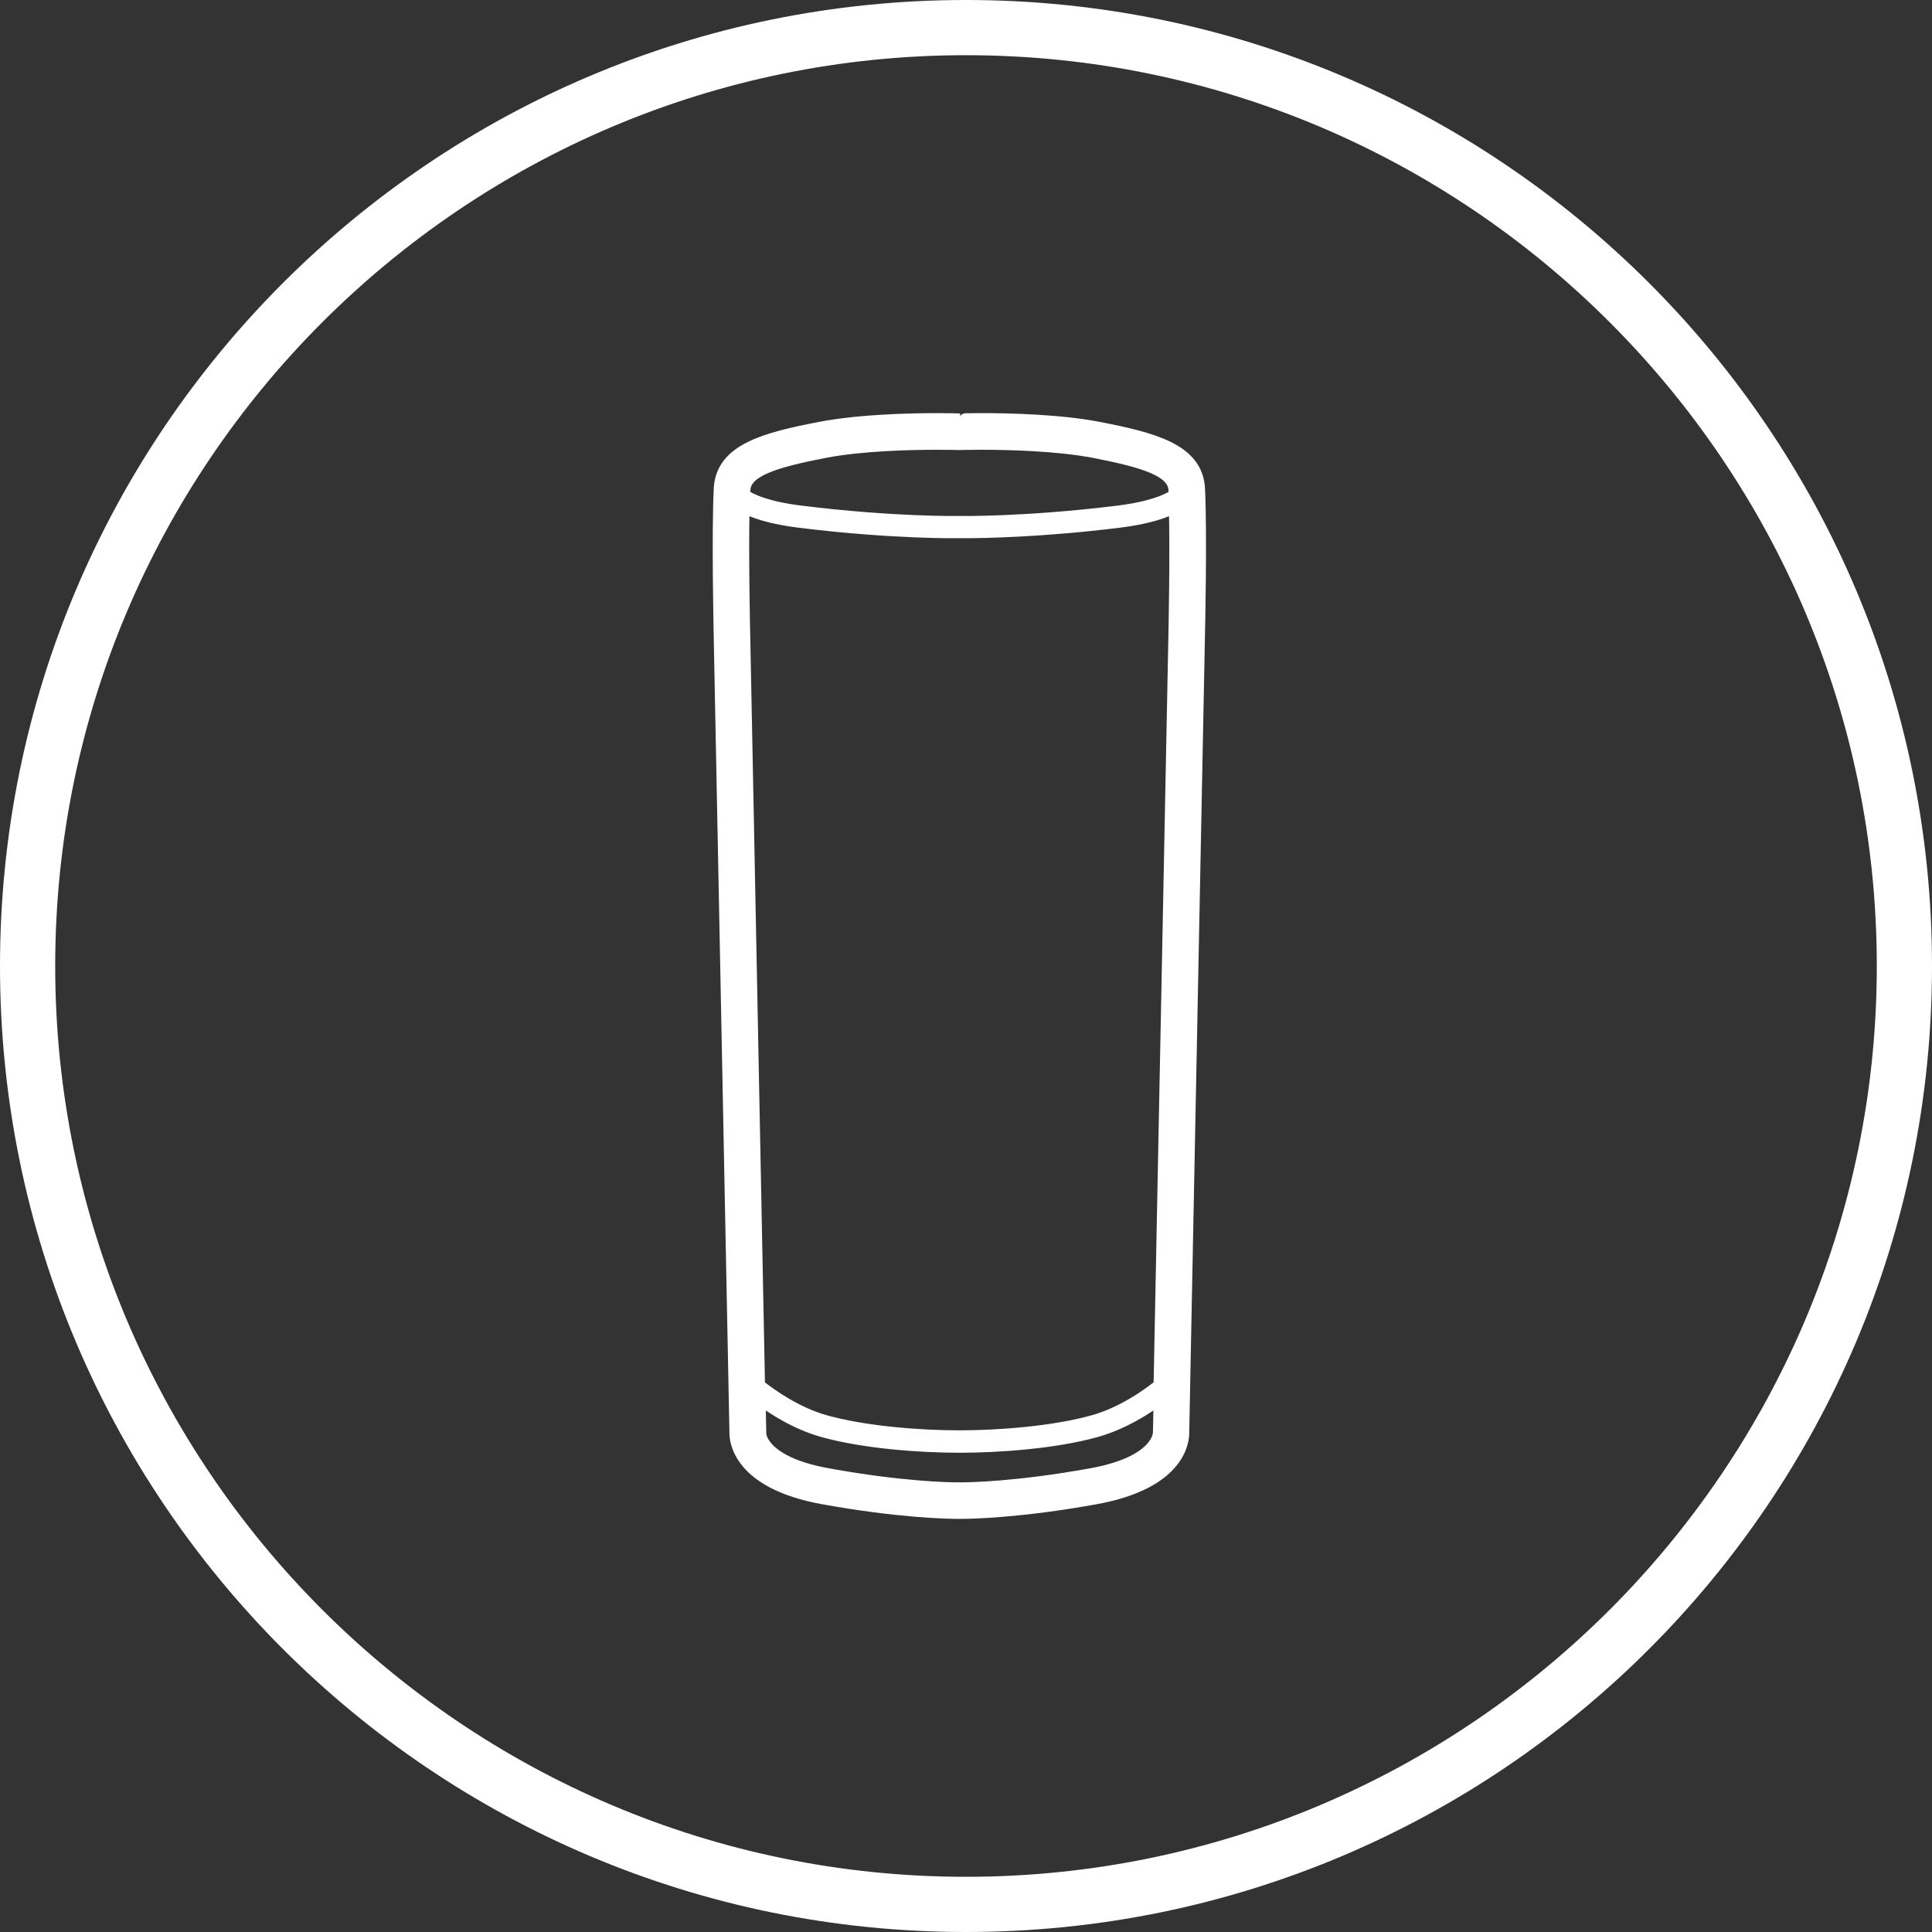 <?xml version="1.0" encoding="utf-8"?>
<!-- Generator: Adobe Illustrator 16.0.0, SVG Export Plug-In . SVG Version: 6.00 Build 0)  -->
<!DOCTYPE svg PUBLIC "-//W3C//DTD SVG 1.1//EN" "http://www.w3.org/Graphics/SVG/1.1/DTD/svg11.dtd">
<svg version="1.1" id="Layer_1" xmlns="http://www.w3.org/2000/svg" xmlns:xlink="http://www.w3.org/1999/xlink" x="0px" y="0px"
	 width="35px" height="35px" viewBox="0 0 35 35" enable-background="new 0 0 35 35" xml:space="preserve">
<rect x="0" y="0" width="35" height="35" fill="#333333" stroke="none"/>
<g id="Layer_1_1_">
	<g>
		<path fill="#FFFFFF" d="M17.5,1C26.598,1,34,8.402,34,17.5C34,26.598,26.598,34,17.5,34C8.402,34,1,26.598,1,17.5
			C1,8.402,8.402,1,17.5,1 M17.5,0C7.836,0,0,7.836,0,17.5C0,27.165,7.836,35,17.5,35C27.165,35,35,27.165,35,17.5
			C35,7.836,27.165,0,17.5,0L17.5,0z"/>
		<path fill="#FFFFFF" stroke="#FFFFFF" stroke-width="0.25" stroke-miterlimit="10" d="M21.705,8.854
			C21.67,8.163,20.9,7.959,19.9,7.766c-0.705-0.137-1.631-0.157-2.119-0.157c-0.239,0-0.396,0.005-0.396,0.006
			c-0.012-0.001-0.167-0.006-0.407-0.006c-0.488,0-1.414,0.021-2.119,0.157c-1.001,0.193-1.77,0.396-1.804,1.088
			c-0.04,0.804-0.002,2.577-0.001,2.651l0.285,14.442c-0.004,0.136,0.045,0.904,1.578,1.181c1.377,0.249,2.266,0.263,2.43,0.263
			h0.028h0.037l0,0c0.164,0,1.052-0.014,2.429-0.263c1.534-0.276,1.582-1.045,1.578-1.181l0.285-14.441
			C21.706,11.432,21.745,9.658,21.705,8.854z M14.938,8.172c0.672-0.13,1.567-0.149,2.041-0.149c0.24,0,0.393,0.005,0.408,0.005
			c0.002,0,0.154-0.005,0.395-0.005c0.474,0,1.368,0.02,2.041,0.149c0.938,0.182,1.45,0.348,1.47,0.703
			c0.001,0.032,0.003,0.067,0.005,0.103c-0.144,0.1-0.438,0.231-1.049,0.307c-1.683,0.207-2.855,0.188-2.869,0.187
			c-0.012,0.001-1.185,0.021-2.867-0.187c-0.611-0.075-0.906-0.207-1.048-0.306c0.001-0.035,0.003-0.071,0.004-0.104
			C13.486,8.52,13.998,8.354,14.938,8.172z M19.77,26.723c-1.344,0.243-2.199,0.256-2.355,0.256l0,0h-0.037h-0.028
			c-0.158,0-1.014-0.013-2.355-0.256c-1.242-0.224-1.24-0.752-1.24-0.752l0.002-0.013l-0.014-0.651
			c0.257,0.193,0.677,0.467,1.165,0.604c0.743,0.209,1.767,0.282,2.475,0.282c0.709,0,1.731-0.073,2.476-0.282
			c0.488-0.138,0.908-0.41,1.166-0.604l-0.014,0.658C21.008,25.969,21.012,26.498,19.77,26.723z M21.292,11.498l-0.269,13.605
			c-0.228,0.184-0.683,0.508-1.211,0.656c-0.729,0.205-1.734,0.278-2.434,0.278c-0.699,0-1.704-0.073-2.433-0.278
			c-0.528-0.148-0.983-0.473-1.211-0.654l-0.268-13.608c-0.001-0.016-0.033-1.47-0.011-2.341c0.188,0.104,0.503,0.216,1.035,0.281
			c1.694,0.209,2.877,0.188,2.886,0.188c0.002,0,0.037,0,0.103,0c0.323,0,1.377-0.015,2.786-0.188
			c0.531-0.065,0.848-0.176,1.034-0.281C21.324,10.027,21.292,11.481,21.292,11.498z"/>
	</g>
</g>
</svg>
